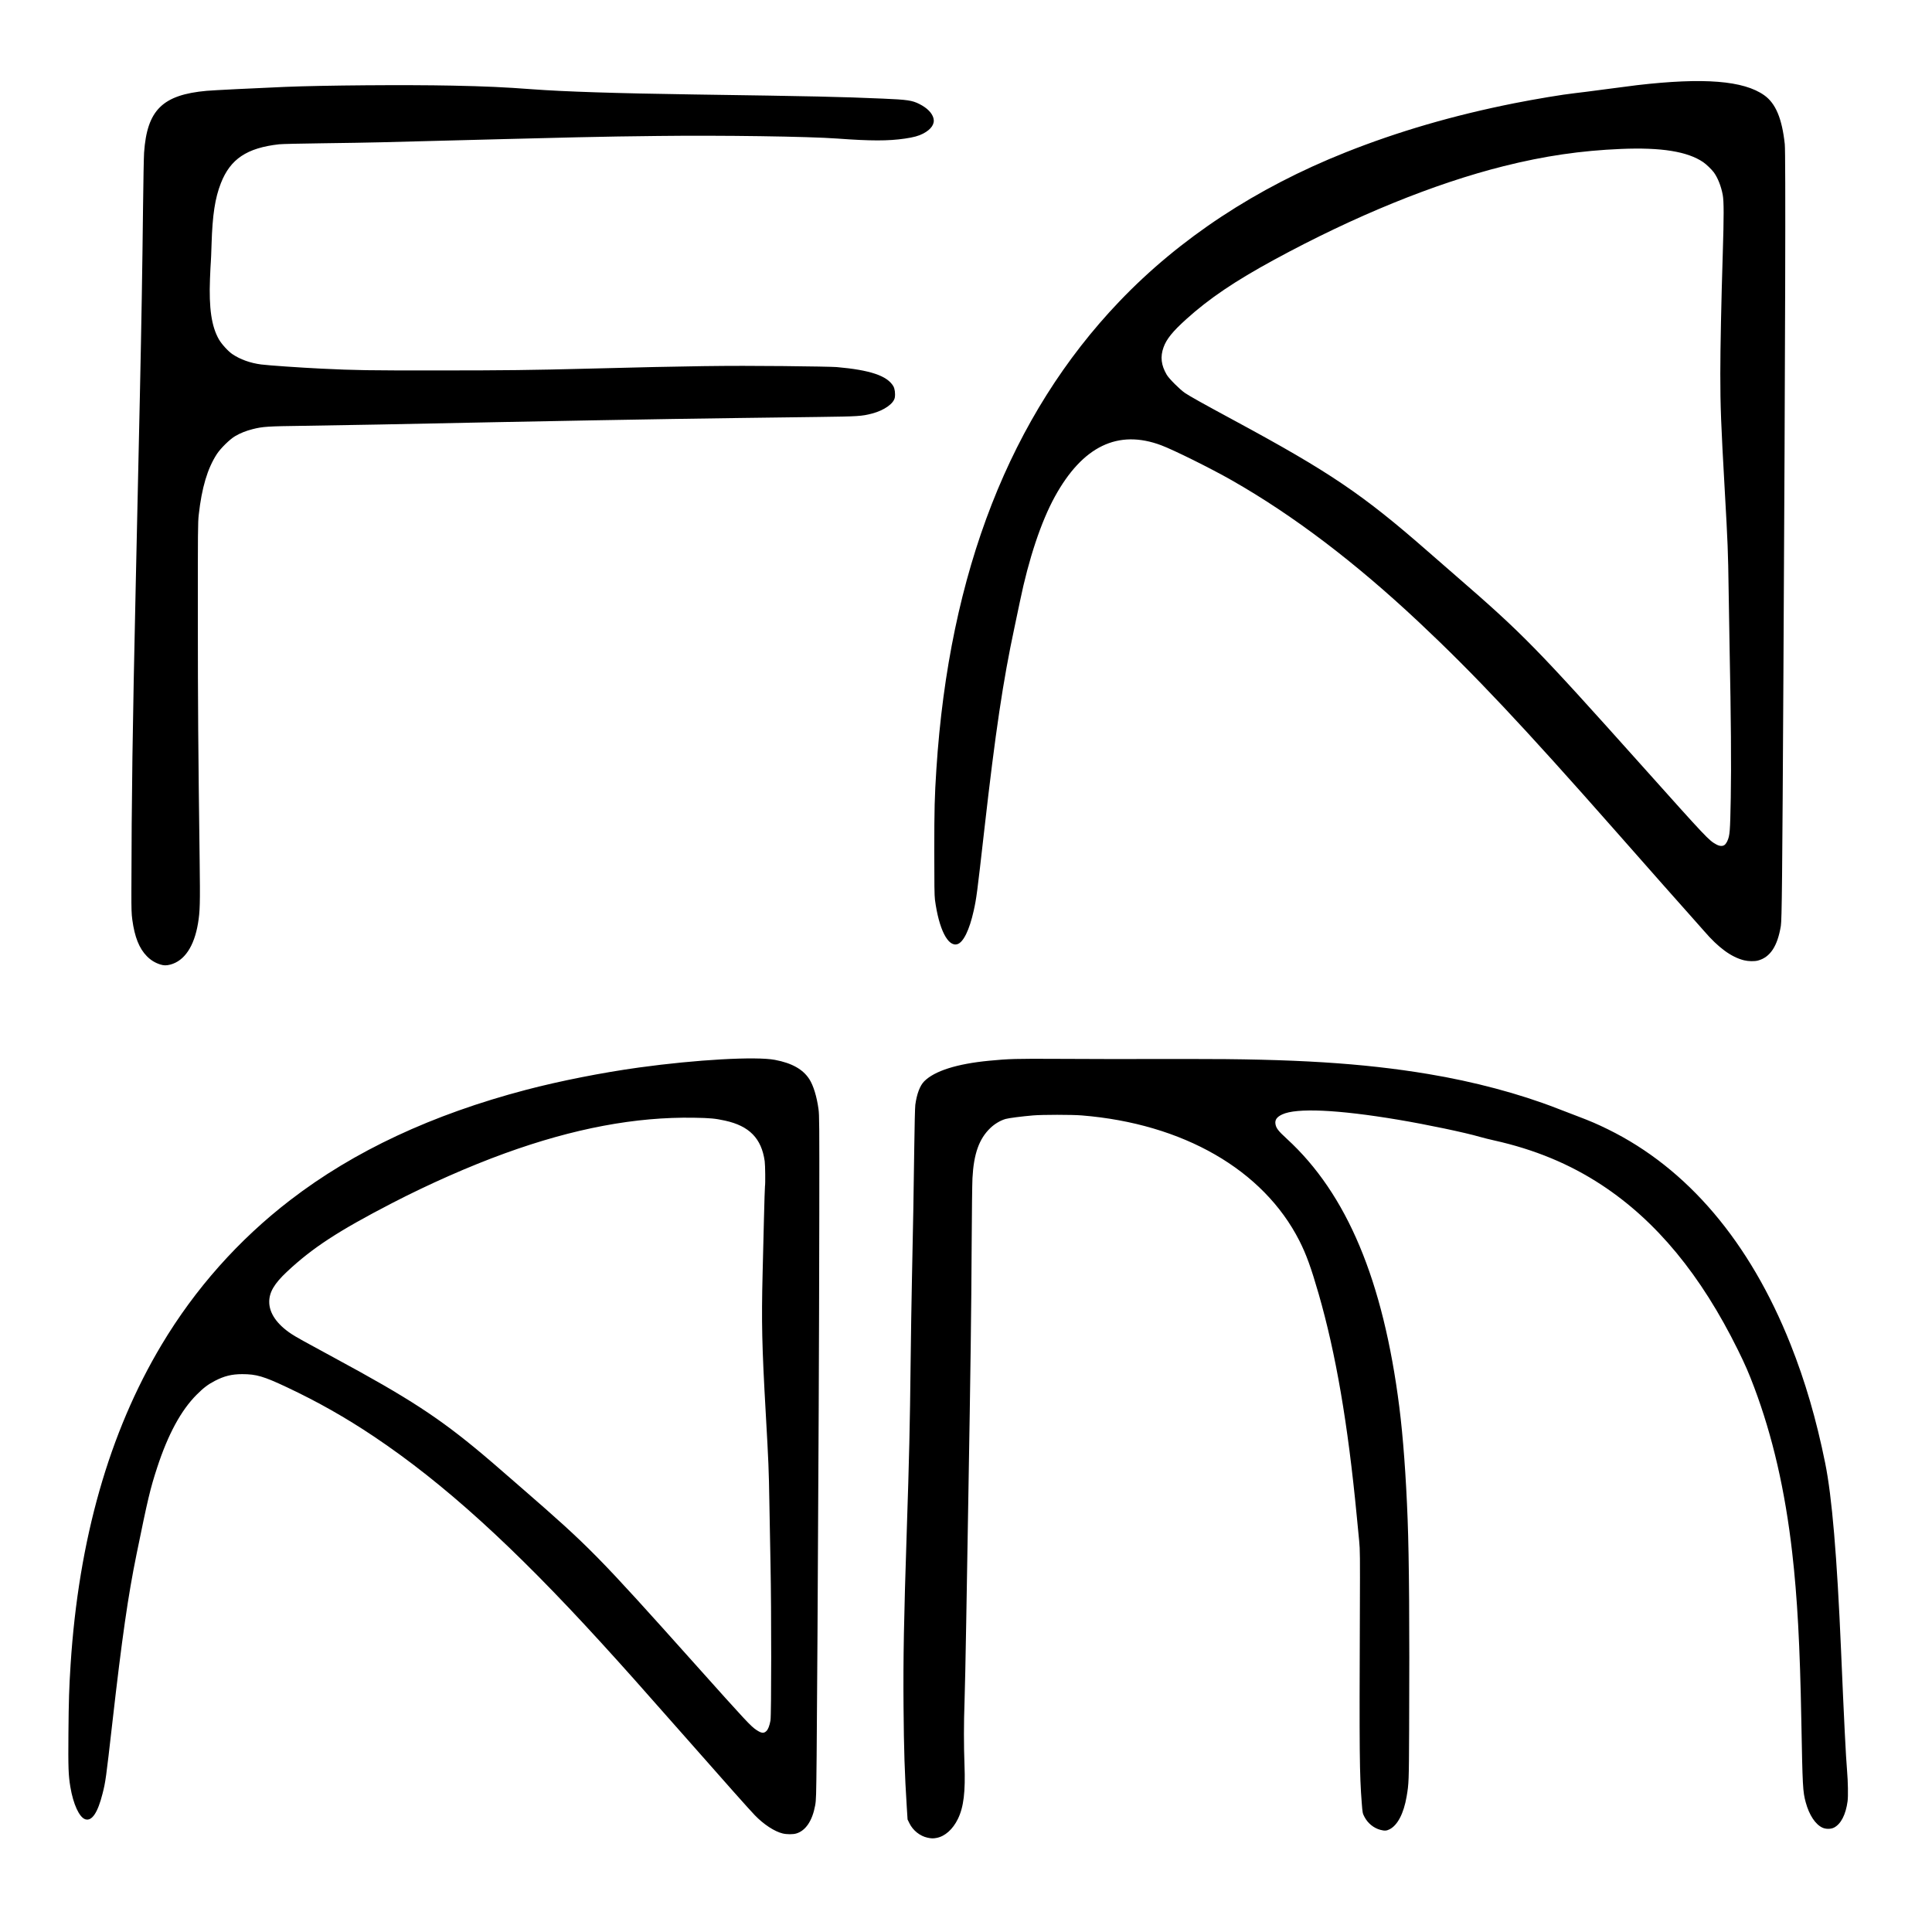 <?xml version="1.0" encoding="UTF-8" standalone="no"?>
<!-- Created with Inkscape (http://www.inkscape.org/) -->

<svg
   version="1.1"
   id="svg2"
   width="1190.4"
   height="1190.4"
   viewBox="0 0 1190.4 1190.4"
   sodipodi:docname="Logomark filled dark.png"
   inkscape:version="1.1.2 (0a00cf5339, 2022-02-04)"
   xmlns:inkscape="http://www.inkscape.org/namespaces/inkscape"
   xmlns:sodipodi="http://sodipodi.sourceforge.net/DTD/sodipodi-0.dtd"
   xmlns="http://www.w3.org/2000/svg"
   xmlns:svg="http://www.w3.org/2000/svg">
  <defs
     id="defs6" />
  <sodipodi:namedview
     id="namedview4"
     pagecolor="#505050"
     bordercolor="#eeeeee"
     borderopacity="1"
     inkscape:pageshadow="0"
     inkscape:pageopacity="0"
     inkscape:pagecheckerboard="0"
     showgrid="false"
     inkscape:zoom="0.62920026"
     inkscape:cx="595.99467"
     inkscape:cy="595.20001"
     inkscape:window-width="1854"
     inkscape:window-height="995"
     inkscape:window-x="0"
     inkscape:window-y="0"
     inkscape:window-maximized="1"
     inkscape:current-layer="g8" />
  <g
     inkscape:groupmode="layer"
     inkscape:label="Image"
     id="g8">
    <path
       style="fill:#000000;stroke-width:0.32"
       d="m 571.409,1132.269 c -4.56,-0.991 -8.89,-4.443 -11.033,-8.796 l -1.182,-2.4 -0.486,-7.68 c -1.317,-20.828 -1.773,-35.006 -1.997,-62.08 -0.243,-29.385 0.214,-54.309 1.973,-107.52 1.51,-45.687 1.961,-65.318 2.401,-104.64 0.172,-15.312 0.524,-37.704 0.783,-49.76 0.735,-34.185 1.139,-57.044 1.459,-82.56 0.165,-13.127 0.447,-24.651 0.64,-26.08 0.907,-6.734 2.857,-11.88 5.506,-14.532 6.375,-6.381 20.132,-10.739 39.93,-12.65 12.23,-1.181 16.629,-1.301 42.56,-1.159 25.297,0.138 33.352,0.145 79.84,0.074 65.787,-0.101 107.573,2.51 148.16,9.257 28.245,4.695 56.112,12.119 79.246,21.112 3.23,1.256 8.826,3.404 12.434,4.773 8.392,3.185 12.307,4.865 19.04,8.168 48.965,24.023 87.415,69.286 112.538,132.477 9.027,22.705 15.91,46.284 21.353,73.152 4.197,20.719 7.292,57.234 9.787,115.488 1.865,43.552 2.956,65.349 3.715,74.24 0.566,6.63 0.717,15.622 0.313,18.656 -1.096,8.233 -4.084,14.053 -8.347,16.256 -1.94,1.003 -4.984,1.026 -7.12,0.055 -4.353,-1.979 -8.21,-7.805 -10.317,-15.585 -1.812,-6.691 -1.96,-9.419 -2.716,-50.422 -0.858,-46.495 -2.444,-75.657 -5.63,-103.52 -4.369,-38.21 -12.035,-71.543 -23.405,-101.76 -3.341,-8.88 -5.622,-14.122 -10.023,-23.04 -22.859,-46.314 -50.314,-79.553 -83.987,-101.682 -19.64,-12.907 -41.307,-21.885 -66.191,-27.43 -3.019,-0.673 -7.024,-1.672 -8.9,-2.22 -8.995,-2.63 -32.688,-7.598 -50.35,-10.559 -37.176,-6.232 -62.54,-7.388 -71.36,-3.25 -3.255,1.527 -4.533,3.265 -4.198,5.709 0.368,2.686 1.636,4.362 7.051,9.323 37.017,33.916 59.387,87.24 69.283,165.149 2.343,18.448 4.134,42.658 5.137,69.44 0.923,24.636 1.206,64.142 0.926,129.12 -0.14,32.438 -0.182,33.564 -1.562,41.6 -1.778,10.358 -5.567,17.632 -10.482,20.122 -1.902,0.964 -3.03,1.033 -5.663,0.347 -4.102,-1.069 -7.756,-4.04 -9.823,-7.99 -1.159,-2.213 -1.178,-2.314 -1.674,-8.64 -1.377,-17.559 -1.502,-30.366 -1.153,-118.24 0.135,-34.056 0.099,-37.778 -0.422,-43.04 -0.313,-3.168 -0.998,-10.224 -1.521,-15.68 -5.418,-56.52 -12.862,-99.892 -23.45,-136.64 -4.66,-16.174 -7.681,-24.494 -11.908,-32.8 -22.228,-43.672 -71.604,-72.094 -134.06,-77.17 -6.134,-0.498 -24.249,-0.495 -30.08,0.006 -6.908,0.594 -14.852,1.618 -16.8,2.166 -3.172,0.893 -6.699,2.976 -9.401,5.553 -6.964,6.642 -10.286,15.944 -11.061,30.977 -0.17,3.293 -0.389,21.468 -0.488,40.388 -0.217,41.783 -0.645,74.153 -2.097,158.88 -0.344,20.064 -0.913,53.616 -1.265,74.56 -0.352,20.944 -0.82,42.976 -1.04,48.96 -0.468,12.726 -0.478,26.658 -0.027,38.56 0.637,16.782 -0.501,26.14 -4.066,33.44 -3.125,6.4 -7.951,10.7 -13.103,11.678 -2.152,0.408 -3.202,0.378 -5.689,-0.162 z m -89.204,-2.591 c -4.994,-1.203 -11.724,-5.614 -17.12,-11.221 -3.498,-3.634 -17.001,-18.816 -44.493,-50.023 -26.63,-30.229 -35.901,-40.627 -50.217,-56.32 -54.032,-59.231 -96.973,-98.189 -140.011,-127.023 -17.41,-11.664 -34.553,-21.369 -53.6,-30.343 -14.322,-6.748 -18.841,-8.073 -27.534,-8.073 -6.42,0 -11.169,1.176 -16.958,4.2 -4.157,2.171 -6.868,4.236 -11.054,8.417 -9.669,9.659 -17.712,24.49 -24.397,44.983 -4.278,13.115 -5.707,19.122 -12.71,53.44 -5.222,25.587 -8.911,51.287 -14.861,103.52 -4.015,35.25 -4.183,36.459 -6.091,44 -2.976,11.761 -6.563,17.05 -10.648,15.702 -3.664,-1.209 -7.394,-9.321 -9.161,-19.923 -1.2,-7.199 -1.366,-11.818 -1.189,-33.059 0.167,-20.086 0.421,-28.121 1.34,-42.4 4.949,-76.897 23.743,-142.934 56.055,-196.96 20.682,-34.58 47.461,-64.697 79.288,-89.17 39.302,-30.221 87.386,-52.702 145.28,-67.923 20.707,-5.444 47.106,-10.66 69.688,-13.768 35.327,-4.862 71.93,-6.916 83.662,-4.694 10.456,1.98 17.253,5.793 21.191,11.886 2.484,3.843 4.607,10.764 5.643,18.39 0.526,3.87 0.56,8.405 0.494,65.12 -0.039,33.528 -0.203,87.528 -0.364,120 -0.562,113.063 -0.997,186.257 -1.269,213.28 -0.254,25.269 -0.32,27.451 -0.923,30.738 -1.734,9.439 -5.84,15.533 -11.625,17.251 -2.034,0.604 -5.854,0.593 -8.418,-0.025 z m -10.001,-63.086 c 1.061,-1.01 1.933,-3.249 2.521,-6.478 0.588,-3.231 0.607,-68.324 0.028,-96.16 -0.227,-10.912 -0.55,-28.408 -0.717,-38.88 -0.308,-19.275 -0.515,-24.344 -2.215,-54.24 -2.365,-41.603 -2.686,-55.92 -1.937,-86.4 0.173,-7.04 0.536,-21.8 0.806,-32.8 0.27,-11 0.562,-20.323 0.649,-20.717 0.295,-1.342 0.168,-13.039 -0.168,-15.446 -1.96,-14.035 -9.489,-21.736 -24.444,-25 -6.114,-1.334 -9.165,-1.619 -19.124,-1.786 -36.003,-0.601 -74.119,6.569 -116.437,21.903 -22.021,7.979 -46.97,18.997 -69.866,30.852 -32.88,17.025 -48.766,27.4 -64.441,42.086 -7.85,7.354 -10.973,12.65 -10.973,18.609 0,6.968 4.714,13.806 13.6,19.728 2.767,1.844 7.949,4.728 27.04,15.051 45.393,24.543 63.969,36.636 90.72,59.06 4.635,3.885 5.367,4.517 24.994,21.58 41.113,35.742 46.009,40.721 106.048,107.84 31.66,35.393 34.324,38.251 37.82,40.551 3.102,2.041 4.479,2.187 6.098,0.648 z M 98.676,594.233 c -3.15,-1.008 -5.802,-2.643 -8.151,-5.023 -4.764,-4.828 -7.552,-11.805 -9.008,-22.536 -0.492,-3.625 -0.582,-6.404 -0.561,-17.28 0.112,-58.66 0.688,-99.214 2.692,-189.76 0.704,-31.805 2.053,-93.443 2.553,-116.64 0.943,-43.775 1.514,-77.892 1.929,-115.2 0.178,-16.016 0.469,-31.208 0.647,-33.76 1.83,-26.227 11.336,-35.616 38.549,-38.074 3.898,-0.352 29.562,-1.638 48.16,-2.414 23.956,-0.999 74.509,-1.386 103.2,-0.79 20.669,0.429 32.041,0.946 49.28,2.241 19.468,1.462 51.967,2.514 98.72,3.197 76.31,1.114 90.447,1.424 117.28,2.57 15.149,0.647 18.044,1.074 22.503,3.323 4.777,2.409 7.838,5.498 8.694,8.774 0.902,3.453 -1.356,6.822 -6.322,9.432 -2.774,1.458 -5.876,2.31 -11.275,3.099 -10.272,1.5 -21.023,1.496 -41.6,-0.016 -17.658,-1.298 -71.463,-2.077 -110.515,-1.6 -40.141,0.49 -36.785,0.413 -169.965,3.877 -7.392,0.192 -24.024,0.476 -36.96,0.631 -12.936,0.155 -24.888,0.436 -26.56,0.624 -19.851,2.242 -30.013,9.029 -35.862,23.95 -3.606,9.2 -5.197,19.584 -5.746,37.498 -0.17,5.544 -0.378,10.584 -0.463,11.2 -0.085,0.616 -0.313,5.224 -0.508,10.24 -0.703,18.158 0.934,29.302 5.476,37.29 1.644,2.891 5.7,7.344 8.288,9.099 4.823,3.271 11.064,5.515 17.774,6.39 4.518,0.589 24.036,1.939 37.12,2.568 21.483,1.032 28.005,1.132 72.32,1.113 41.6,-0.018 56.892,-0.202 91.84,-1.105 64.807,-1.673 84.451,-1.933 120.32,-1.591 16.016,0.152 30.848,0.428 32.96,0.613 20.654,1.807 31.177,5.356 34.945,11.785 0.899,1.535 1.288,4.449 0.921,6.901 -0.566,3.774 -6.549,8.006 -14.087,9.965 -6.303,1.638 -8.359,1.769 -32.658,2.086 -12.496,0.163 -34.6,0.45 -49.12,0.639 -48.546,0.63 -119.369,1.914 -221.92,4.023 -13.2,0.271 -33.792,0.623 -45.76,0.781 -23.223,0.306 -25.806,0.473 -32.195,2.081 -3.968,0.999 -7.484,2.404 -10.685,4.27 -3.29,1.919 -8.994,7.507 -11.321,11.093 -5.777,8.9 -9.284,20.678 -11.149,37.44 -0.526,4.732 -0.568,9.582 -0.547,64 0.021,54.06 0.203,78.365 1.113,148.876 0.344,26.615 0.22,31.396 -1.007,38.766 -2.371,14.25 -8.379,23.196 -17.103,25.468 -2.403,0.626 -4.024,0.597 -6.236,-0.111 z M 1074.525,591.666 c -7.817,-1.956 -15.758,-7.772 -24.502,-17.947 -1.132,-1.317 -5.087,-5.781 -8.789,-9.92 -8.066,-9.019 -19.749,-22.225 -45.44,-51.366 -57.772,-65.53 -87.65,-97.266 -121.432,-128.983 -39.519,-37.104 -77.575,-65.961 -115.424,-87.525 -12.715,-7.244 -35.761,-18.684 -43.453,-21.569 -26.611,-9.982 -48.413,0.535 -65.516,31.604 -8.466,15.379 -16.147,38.413 -21.526,64.553 -0.815,3.96 -2.33,11.16 -3.366,16 -7.03,32.833 -11.748,64.462 -18.545,124.32 -4.601,40.519 -4.867,42.552 -6.612,50.4 -2.624,11.802 -6.355,19.416 -10.059,20.525 -5.827,1.746 -11.389,-9.307 -13.791,-27.405 -0.325,-2.447 -0.422,-9.485 -0.414,-29.92 0.011,-26.295 0.196,-33.583 1.285,-50.4 7.875,-121.632 45.587,-218.023 112.82,-288.367 37.08,-38.796 84.186,-69.839 139.225,-91.75 32.366,-12.885 66.552,-22.845 103.94,-30.285 12.853,-2.557 30.4,-5.479 37.298,-6.211 2.65,-0.281 11.146,-1.366 18.88,-2.411 7.734,-1.045 16.582,-2.192 19.662,-2.548 41.033,-4.753 65.534,-2.804 78.262,6.224 7.036,4.99 10.948,14.287 12.655,30.067 0.62,5.737 0.331,118.895 -0.838,327.68 -0.704,125.731 -0.956,150.286 -1.581,154.08 -2.057,12.485 -6.572,19.314 -14.099,21.325 -2.173,0.581 -5.93,0.505 -8.64,-0.173 z m -11.84,-71.129 c 0.487,-0.383 1.218,-1.448 1.625,-2.367 1.534,-3.47 1.705,-5.62 2.1,-26.474 0.371,-19.604 0.135,-50.406 -0.695,-90.782 -0.172,-8.36 -0.453,-25.28 -0.624,-37.6 -0.322,-23.183 -0.534,-28.609 -2.399,-61.44 -2.303,-40.526 -2.723,-51.555 -2.725,-71.53 0,-15.959 0.58,-44.316 1.52,-74.23 0.715,-22.747 0.709,-32.11 -0.027,-36.057 -0.993,-5.331 -3.06,-10.546 -5.495,-13.862 -1.322,-1.801 -4.659,-5.004 -6.56,-6.297 -9.649,-6.565 -25.821,-9.167 -50.56,-8.134 -24.851,1.038 -47.237,4.319 -72.299,10.598 -42.867,10.74 -91.933,30.746 -141.436,57.67 -24.205,13.164 -40.152,23.942 -54.175,36.613 -8.462,7.647 -12.162,12.223 -14.009,17.328 -2.111,5.835 -1.51,11.022 1.966,16.95 1.4,2.388 8.081,9.069 11.179,11.181 2.88,1.962 10.998,6.495 30.534,17.049 58.742,31.733 79.029,45.455 119.176,80.613 4.339,3.799 12.203,10.65 17.476,15.223 41.204,35.735 48.893,43.587 114.703,117.125 39.873,44.556 40.88,45.622 45.486,48.161 2.128,1.173 3.964,1.265 5.239,0.262 z"
       id="path12" />
  </g>
</svg>

